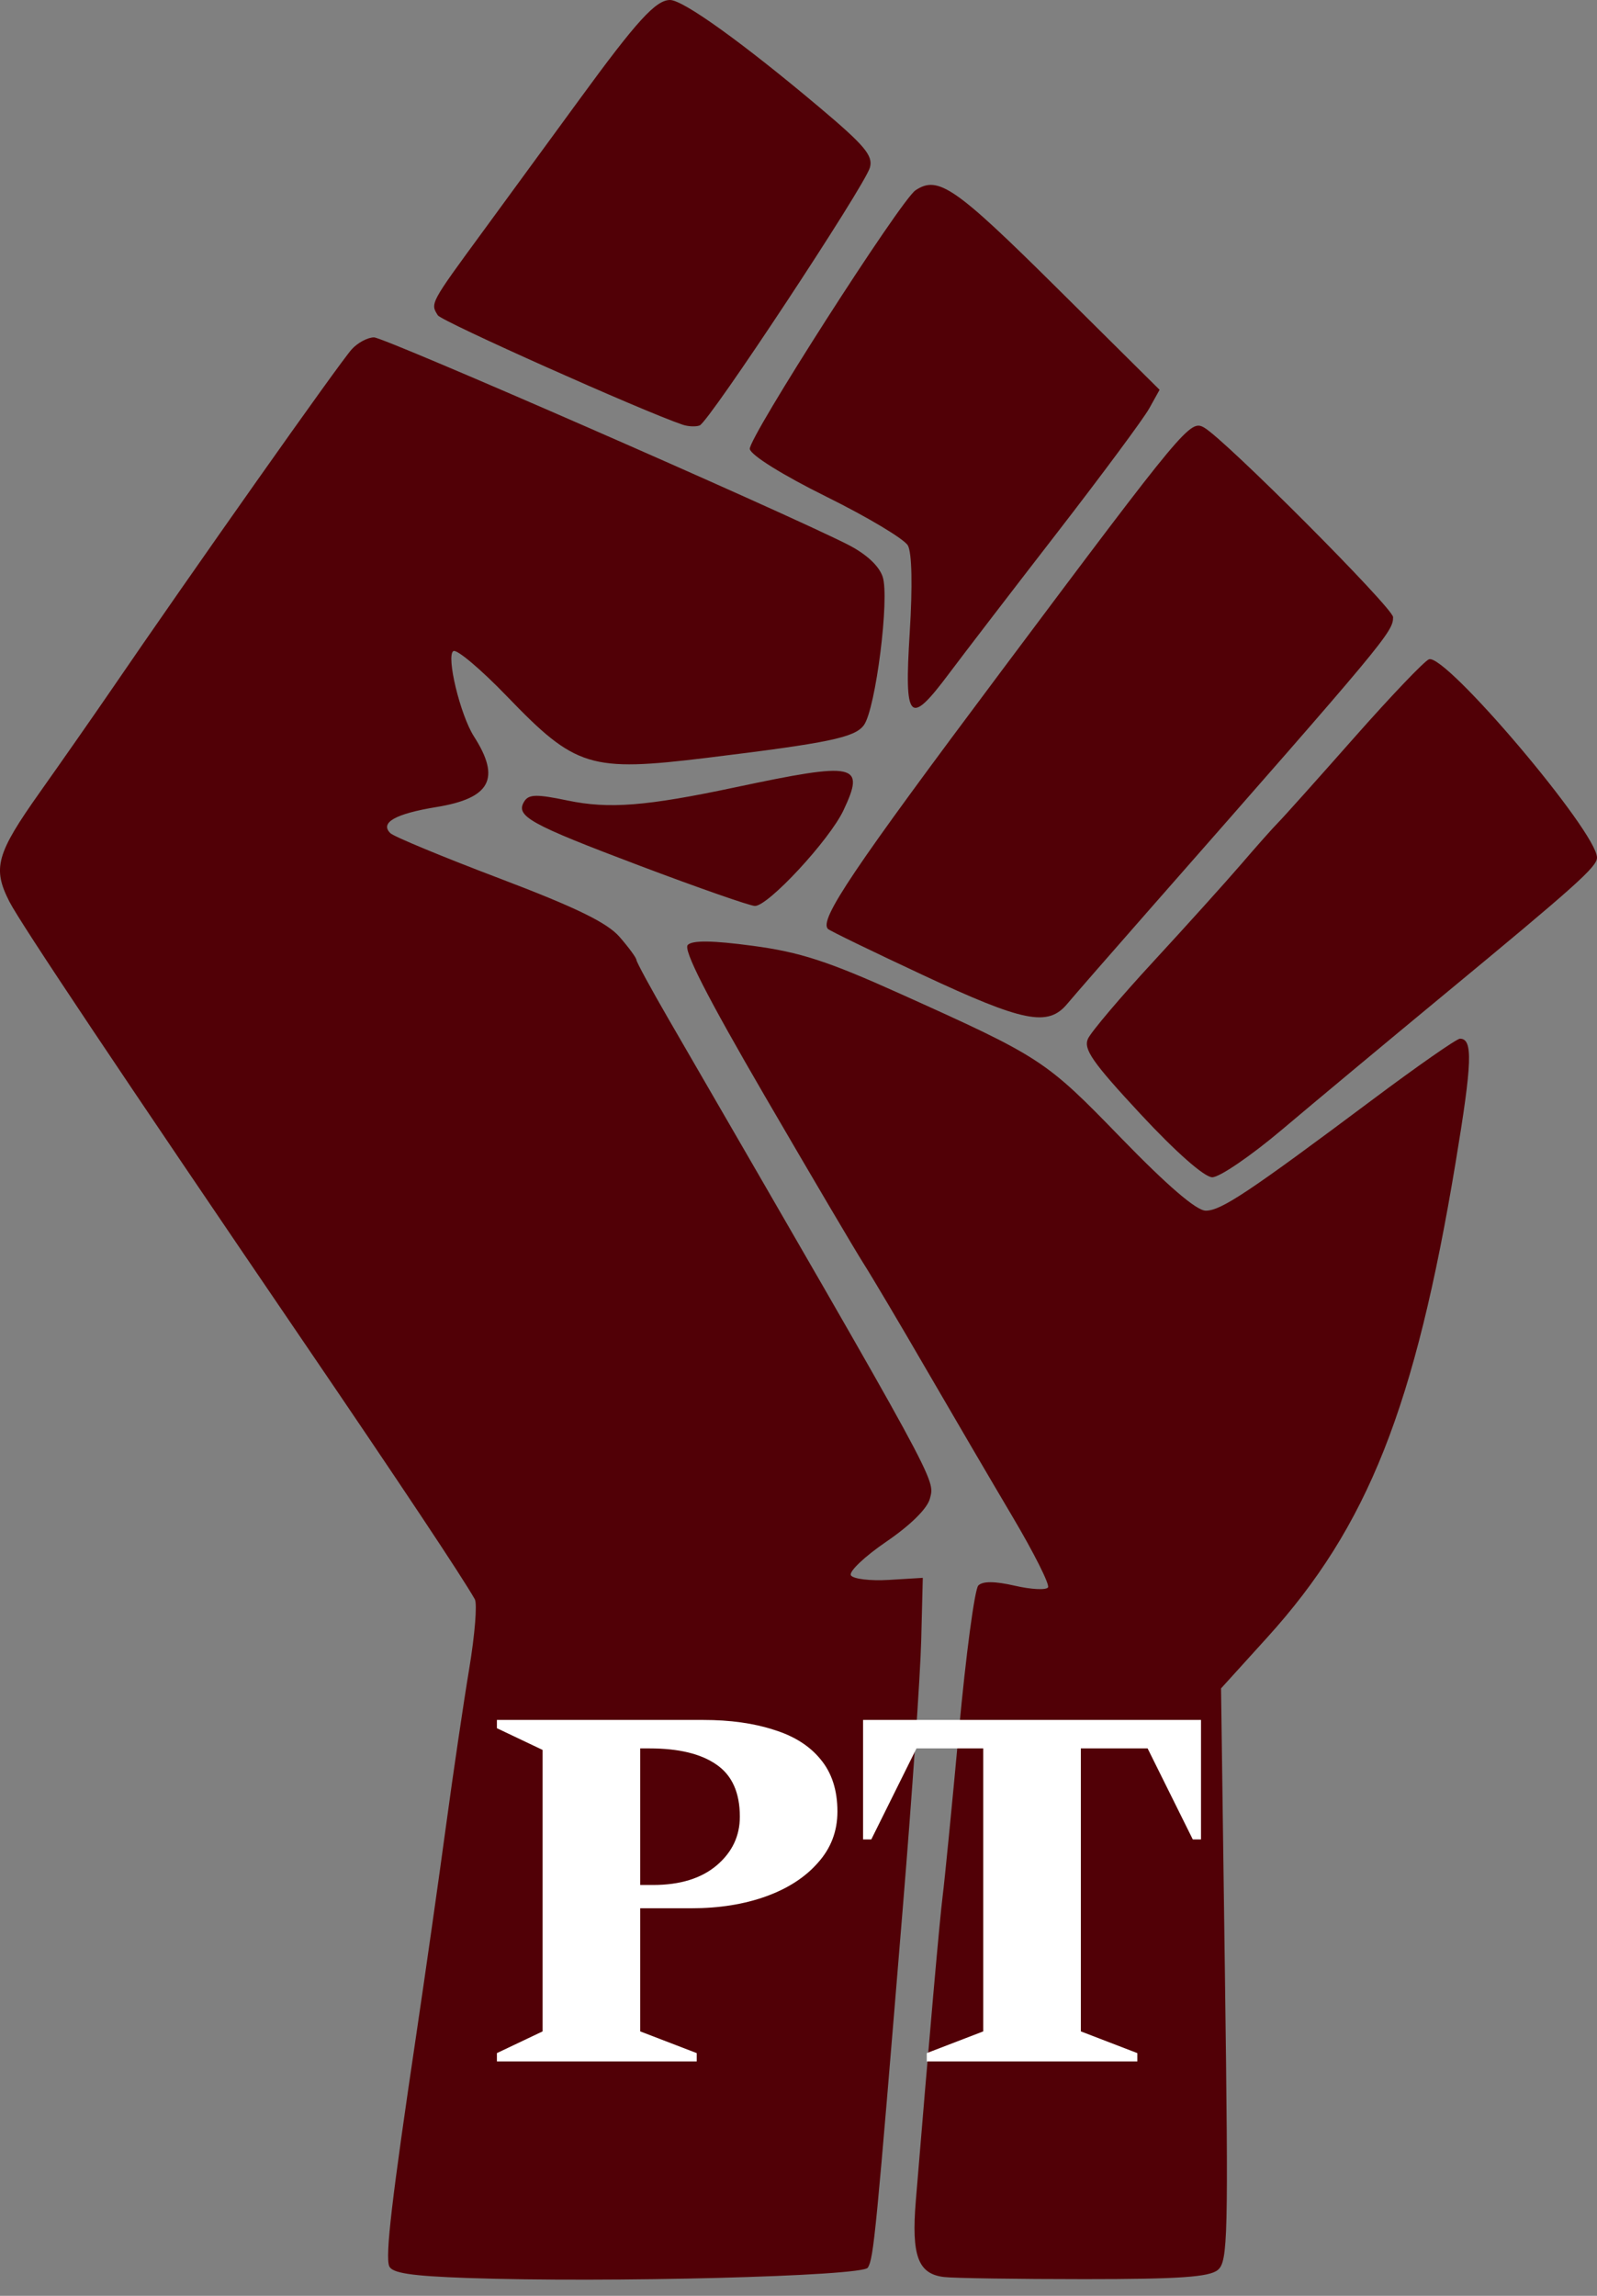 <svg width="48" height="69" viewBox="0 0 48 69" fill="none" xmlns="http://www.w3.org/2000/svg">
<rect x="0" y="0" width="48" height="69" fill="#808080" stroke="none"/>
<path d="M14.036 68.463C12.355 68.404 11.777 68.316 11.697 68.105C11.577 67.792 11.775 66.102 12.513 61.141C12.789 59.282 13.191 56.463 13.405 54.878C13.62 53.292 13.934 51.165 14.103 50.152C14.272 49.139 14.348 48.199 14.271 48.064C13.894 47.397 12.024 44.586 9.148 40.363C3.609 32.229 0.62 27.757 0.284 27.101C-0.232 26.092 -0.112 25.661 1.198 23.811C1.876 22.854 2.83 21.486 3.32 20.771C5.777 17.177 10.2 10.911 10.57 10.5C10.748 10.302 11.05 10.14 11.242 10.14C11.558 10.14 23.358 15.299 25.459 16.355C26.021 16.638 26.413 16.994 26.528 17.329C26.744 17.951 26.321 21.304 25.965 21.794C25.694 22.166 24.916 22.328 21.248 22.776C17.734 23.204 17.303 23.072 15.24 20.93C14.456 20.117 13.73 19.504 13.627 19.568C13.403 19.708 13.832 21.487 14.245 22.133C15.057 23.399 14.744 23.99 13.12 24.255C11.882 24.458 11.412 24.723 11.732 25.04C11.835 25.143 13.314 25.756 15.018 26.402C17.309 27.272 18.247 27.729 18.619 28.155C18.896 28.472 19.126 28.785 19.129 28.852C19.133 28.918 19.57 29.723 20.102 30.641C28.285 44.775 28.1 44.438 27.951 45.034C27.877 45.334 27.372 45.833 26.641 46.333C25.987 46.779 25.508 47.235 25.575 47.345C25.643 47.455 26.157 47.517 26.717 47.483L27.736 47.421L27.688 49.31C27.661 50.349 27.415 53.928 27.141 57.263C26.325 67.199 26.26 67.866 26.084 68.153C25.924 68.413 18.23 68.611 14.036 68.463ZM28.378 68.435C27.593 68.344 27.39 67.799 27.526 66.145C27.927 61.276 28.246 57.655 28.335 56.965C28.391 56.528 28.611 54.298 28.822 52.011C29.033 49.723 29.295 47.761 29.405 47.651C29.538 47.517 29.9 47.52 30.503 47.658C30.998 47.772 31.446 47.794 31.5 47.707C31.553 47.62 31.076 46.67 30.44 45.596C29.804 44.522 28.635 42.525 27.842 41.158C27.05 39.791 26.201 38.36 25.957 37.977C25.712 37.594 24.377 35.329 22.989 32.943C21.242 29.939 20.53 28.542 20.672 28.399C20.815 28.256 21.416 28.264 22.626 28.426C24.041 28.615 24.885 28.889 27.044 29.861C31.303 31.779 31.418 31.854 33.69 34.196C35.093 35.641 35.96 36.386 36.241 36.386C36.701 36.386 37.517 35.843 41.263 33.042C42.605 32.038 43.783 31.217 43.881 31.217C44.275 31.217 44.251 31.919 43.752 34.928C42.532 42.293 41.111 45.878 38.089 49.212L36.7 50.744L36.817 59.346C36.924 67.224 36.906 67.971 36.603 68.222C36.349 68.435 35.435 68.498 32.598 68.498C30.576 68.498 28.677 68.469 28.378 68.435ZM34.283 33.486C32.838 31.931 32.557 31.53 32.701 31.217C32.797 31.009 33.685 29.961 34.674 28.89C35.663 27.818 36.847 26.504 37.307 25.97C37.766 25.435 38.268 24.87 38.423 24.715C38.578 24.559 39.602 23.415 40.7 22.172C41.797 20.93 42.809 19.869 42.949 19.815C43.441 19.625 48 25.004 48 25.775C48 26.051 47.367 26.617 43.365 29.924C41.645 31.346 39.471 33.157 38.534 33.949C37.596 34.741 36.652 35.386 36.434 35.382C36.196 35.377 35.344 34.627 34.283 33.486ZM27.743 29.306C26.225 28.597 24.939 27.973 24.885 27.919C24.614 27.646 25.62 26.15 30.105 20.159C35.632 12.775 35.771 12.609 36.194 12.852C36.831 13.218 41.871 18.274 41.871 18.547C41.871 18.991 41.66 19.244 34.546 27.339C33.393 28.651 32.281 29.927 32.075 30.173C31.496 30.865 30.767 30.719 27.743 29.306ZM19.235 26.021C15.911 24.765 15.485 24.529 15.756 24.089C15.891 23.869 16.126 23.864 17.06 24.059C18.303 24.318 19.423 24.23 22.101 23.662C25.742 22.89 26.015 22.948 25.351 24.355C24.929 25.249 23.079 27.244 22.687 27.228C22.528 27.221 20.974 26.678 19.235 26.021ZM27.343 19.011C27.43 17.61 27.409 16.613 27.288 16.395C27.18 16.201 26.08 15.543 24.844 14.931C23.529 14.28 22.571 13.684 22.536 13.495C22.479 13.184 27.069 6.018 27.517 5.719C28.196 5.266 28.704 5.617 31.754 8.641L34.853 11.715L34.54 12.278C34.367 12.588 33.121 14.269 31.771 16.014C30.42 17.759 28.964 19.657 28.534 20.231C27.326 21.846 27.176 21.693 27.343 19.011ZM20.52 12.765C19.314 12.358 13.275 9.659 13.159 9.476C12.93 9.115 12.925 9.125 14.525 6.942C15.36 5.803 16.663 4.021 17.421 2.982C19.137 0.63 19.711 0 20.139 0C20.535 0 22.327 1.288 24.63 3.227C25.992 4.374 26.248 4.679 26.146 5.037C25.986 5.599 21.308 12.685 21.029 12.787C20.912 12.83 20.683 12.82 20.52 12.765Z" fill="#510006"/>
<path d="M14.935 61.954V61.705L16.309 61.052V52.593L14.935 51.94V51.692H21.141C21.944 51.692 22.649 51.79 23.256 51.987C23.863 52.174 24.332 52.469 24.661 52.873C25 53.278 25.17 53.801 25.17 54.444C25.17 55.035 24.975 55.548 24.584 55.983C24.203 56.419 23.683 56.756 23.025 56.994C22.366 57.232 21.615 57.352 20.771 57.352H19.242V61.052L20.941 61.705V61.954H14.935ZM19.242 52.547V56.652H19.628C20.441 56.652 21.079 56.455 21.543 56.061C22.006 55.667 22.237 55.18 22.237 54.599C22.237 53.874 22.001 53.35 21.527 53.029C21.064 52.708 20.395 52.547 19.52 52.547H19.242ZM27.855 61.954V61.705L29.553 61.052V52.547H27.546L26.188 55.283H25.941V51.692H36.098V55.283H35.851L34.493 52.547H32.486V61.052L34.184 61.705V61.954H27.855Z" fill="white"/>
</svg>
